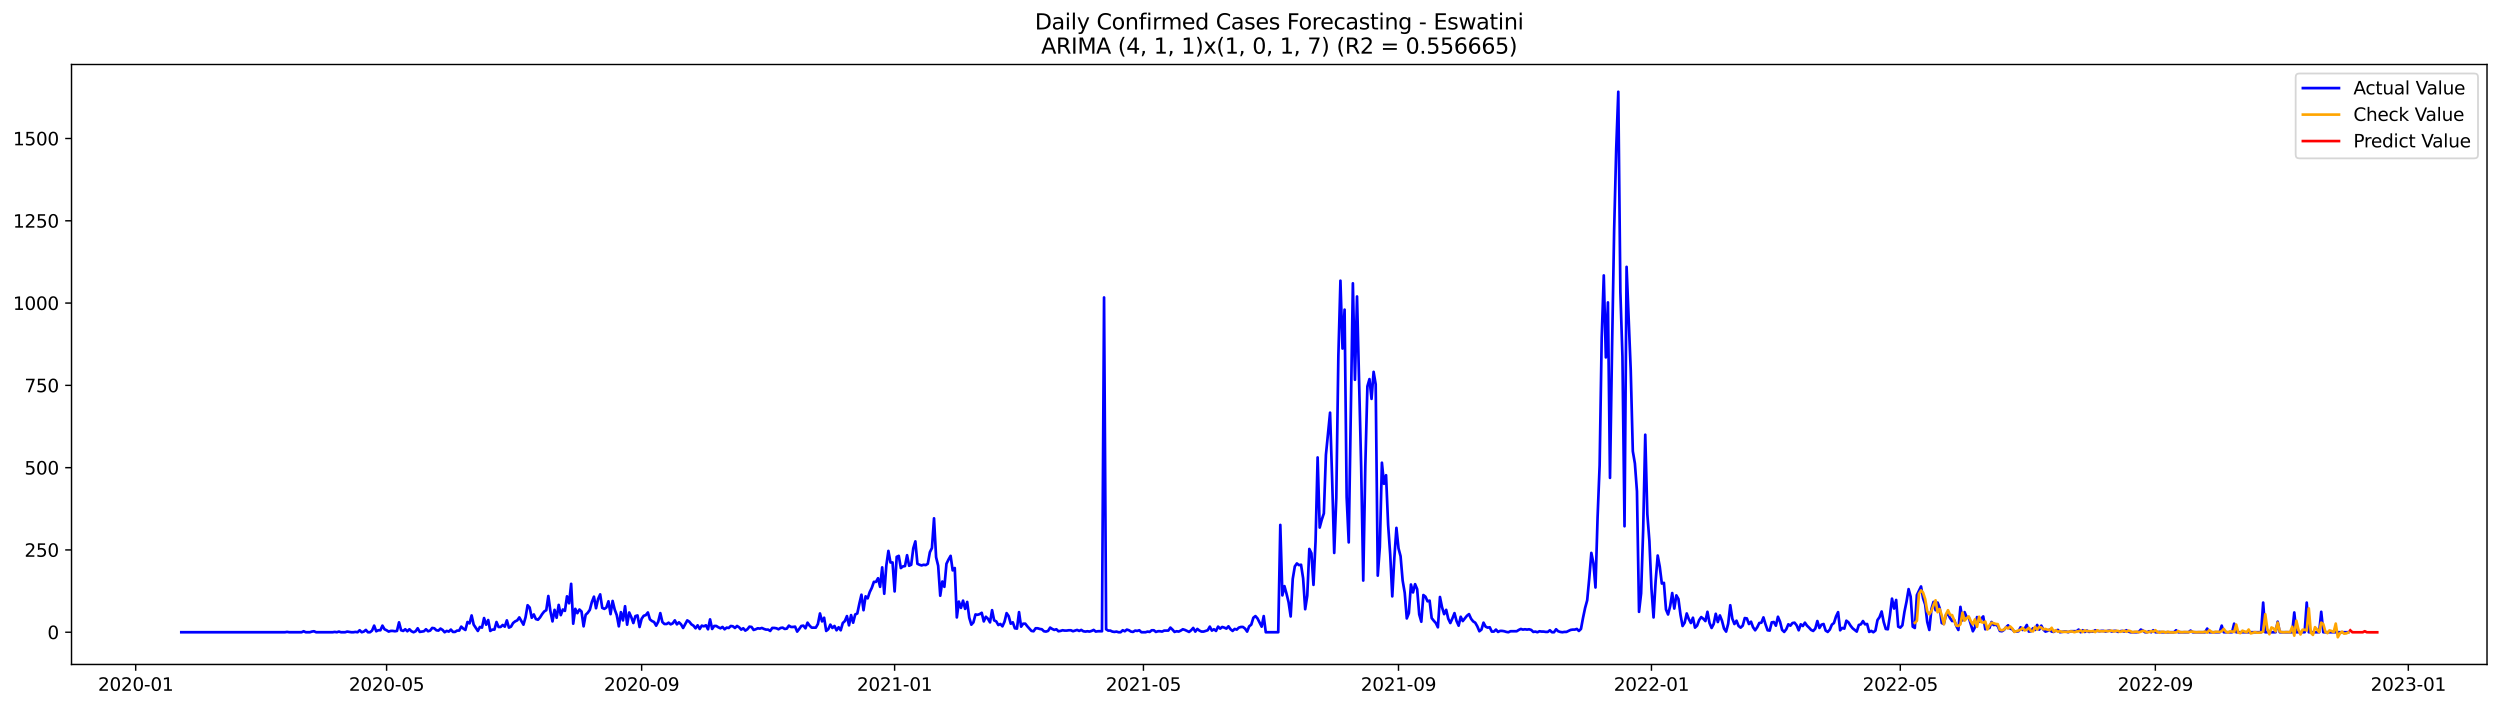 <?xml version="1.0" encoding="utf-8" standalone="no"?>
<!DOCTYPE svg PUBLIC "-//W3C//DTD SVG 1.1//EN"
  "http://www.w3.org/Graphics/SVG/1.1/DTD/svg11.dtd">
<svg xmlns:xlink="http://www.w3.org/1999/xlink" width="1386.05pt" height="392.274pt" viewBox="0 0 1386.05 392.274" xmlns="http://www.w3.org/2000/svg" version="1.1">
 <defs>
  <style type="text/css">*{stroke-linejoin: round; stroke-linecap: butt}</style>
 </defs>
 <g id="figure_1">
  <g id="patch_1">
   <path d="M 0 392.274 
L 1386.05 392.274 
L 1386.05 0 
L 0 0 
z
" style="fill: #ffffff"/>
  </g>
  <g id="axes_1">
   <g id="patch_2">
    <path d="M 39.65 368.396 
L 1378.85 368.396 
L 1378.85 35.755 
L 39.65 35.755 
z
" style="fill: #ffffff"/>
   </g>
   <g id="matplotlib.axis_1">
    <g id="xtick_1">
     <g id="line2d_1">
      <defs>
       <path id="mb86dee15f6" d="M 0 0 
L 0 3.5 
" style="stroke: #000000; stroke-width: 0.8"/>
      </defs>
      <g>
       <use xlink:href="#mb86dee15f6" x="75.231" y="368.396" style="stroke: #000000; stroke-width: 0.8"/>
      </g>
     </g>
     <g id="text_1">
      <!-- 2020-01 -->
      <g transform="translate(54.34 382.994)scale(0.1 -0.1)">
       <defs>
        <path id="DejaVuSans-32" d="M 1228 531 
L 3431 531 
L 3431 0 
L 469 0 
L 469 531 
Q 828 903 1448 1529 
Q 2069 2156 2228 2338 
Q 2531 2678 2651 2914 
Q 2772 3150 2772 3378 
Q 2772 3750 2511 3984 
Q 2250 4219 1831 4219 
Q 1534 4219 1204 4116 
Q 875 4013 500 3803 
L 500 4441 
Q 881 4594 1212 4672 
Q 1544 4750 1819 4750 
Q 2544 4750 2975 4387 
Q 3406 4025 3406 3419 
Q 3406 3131 3298 2873 
Q 3191 2616 2906 2266 
Q 2828 2175 2409 1742 
Q 1991 1309 1228 531 
z
" transform="scale(0.016)"/>
        <path id="DejaVuSans-30" d="M 2034 4250 
Q 1547 4250 1301 3770 
Q 1056 3291 1056 2328 
Q 1056 1369 1301 889 
Q 1547 409 2034 409 
Q 2525 409 2770 889 
Q 3016 1369 3016 2328 
Q 3016 3291 2770 3770 
Q 2525 4250 2034 4250 
z
M 2034 4750 
Q 2819 4750 3233 4129 
Q 3647 3509 3647 2328 
Q 3647 1150 3233 529 
Q 2819 -91 2034 -91 
Q 1250 -91 836 529 
Q 422 1150 422 2328 
Q 422 3509 836 4129 
Q 1250 4750 2034 4750 
z
" transform="scale(0.016)"/>
        <path id="DejaVuSans-2d" d="M 313 2009 
L 1997 2009 
L 1997 1497 
L 313 1497 
L 313 2009 
z
" transform="scale(0.016)"/>
        <path id="DejaVuSans-31" d="M 794 531 
L 1825 531 
L 1825 4091 
L 703 3866 
L 703 4441 
L 1819 4666 
L 2450 4666 
L 2450 531 
L 3481 531 
L 3481 0 
L 794 0 
L 794 531 
z
" transform="scale(0.016)"/>
       </defs>
       <use xlink:href="#DejaVuSans-32"/>
       <use xlink:href="#DejaVuSans-30" x="63.623"/>
       <use xlink:href="#DejaVuSans-32" x="127.246"/>
       <use xlink:href="#DejaVuSans-30" x="190.869"/>
       <use xlink:href="#DejaVuSans-2d" x="254.492"/>
       <use xlink:href="#DejaVuSans-30" x="290.576"/>
       <use xlink:href="#DejaVuSans-31" x="354.199"/>
      </g>
     </g>
    </g>
    <g id="xtick_2">
     <g id="line2d_2">
      <g>
       <use xlink:href="#mb86dee15f6" x="214.336" y="368.396" style="stroke: #000000; stroke-width: 0.8"/>
      </g>
     </g>
     <g id="text_2">
      <!-- 2020-05 -->
      <g transform="translate(193.444 382.994)scale(0.1 -0.1)">
       <defs>
        <path id="DejaVuSans-35" d="M 691 4666 
L 3169 4666 
L 3169 4134 
L 1269 4134 
L 1269 2991 
Q 1406 3038 1543 3061 
Q 1681 3084 1819 3084 
Q 2600 3084 3056 2656 
Q 3513 2228 3513 1497 
Q 3513 744 3044 326 
Q 2575 -91 1722 -91 
Q 1428 -91 1123 -41 
Q 819 9 494 109 
L 494 744 
Q 775 591 1075 516 
Q 1375 441 1709 441 
Q 2250 441 2565 725 
Q 2881 1009 2881 1497 
Q 2881 1984 2565 2268 
Q 2250 2553 1709 2553 
Q 1456 2553 1204 2497 
Q 953 2441 691 2322 
L 691 4666 
z
" transform="scale(0.016)"/>
       </defs>
       <use xlink:href="#DejaVuSans-32"/>
       <use xlink:href="#DejaVuSans-30" x="63.623"/>
       <use xlink:href="#DejaVuSans-32" x="127.246"/>
       <use xlink:href="#DejaVuSans-30" x="190.869"/>
       <use xlink:href="#DejaVuSans-2d" x="254.492"/>
       <use xlink:href="#DejaVuSans-30" x="290.576"/>
       <use xlink:href="#DejaVuSans-35" x="354.199"/>
      </g>
     </g>
    </g>
    <g id="xtick_3">
     <g id="line2d_3">
      <g>
       <use xlink:href="#mb86dee15f6" x="355.74" y="368.396" style="stroke: #000000; stroke-width: 0.8"/>
      </g>
     </g>
     <g id="text_3">
      <!-- 2020-09 -->
      <g transform="translate(334.848 382.994)scale(0.1 -0.1)">
       <defs>
        <path id="DejaVuSans-39" d="M 703 97 
L 703 672 
Q 941 559 1184 500 
Q 1428 441 1663 441 
Q 2288 441 2617 861 
Q 2947 1281 2994 2138 
Q 2813 1869 2534 1725 
Q 2256 1581 1919 1581 
Q 1219 1581 811 2004 
Q 403 2428 403 3163 
Q 403 3881 828 4315 
Q 1253 4750 1959 4750 
Q 2769 4750 3195 4129 
Q 3622 3509 3622 2328 
Q 3622 1225 3098 567 
Q 2575 -91 1691 -91 
Q 1453 -91 1209 -44 
Q 966 3 703 97 
z
M 1959 2075 
Q 2384 2075 2632 2365 
Q 2881 2656 2881 3163 
Q 2881 3666 2632 3958 
Q 2384 4250 1959 4250 
Q 1534 4250 1286 3958 
Q 1038 3666 1038 3163 
Q 1038 2656 1286 2365 
Q 1534 2075 1959 2075 
z
" transform="scale(0.016)"/>
       </defs>
       <use xlink:href="#DejaVuSans-32"/>
       <use xlink:href="#DejaVuSans-30" x="63.623"/>
       <use xlink:href="#DejaVuSans-32" x="127.246"/>
       <use xlink:href="#DejaVuSans-30" x="190.869"/>
       <use xlink:href="#DejaVuSans-2d" x="254.492"/>
       <use xlink:href="#DejaVuSans-30" x="290.576"/>
       <use xlink:href="#DejaVuSans-39" x="354.199"/>
      </g>
     </g>
    </g>
    <g id="xtick_4">
     <g id="line2d_4">
      <g>
       <use xlink:href="#mb86dee15f6" x="495.994" y="368.396" style="stroke: #000000; stroke-width: 0.8"/>
      </g>
     </g>
     <g id="text_4">
      <!-- 2021-01 -->
      <g transform="translate(475.103 382.994)scale(0.1 -0.1)">
       <use xlink:href="#DejaVuSans-32"/>
       <use xlink:href="#DejaVuSans-30" x="63.623"/>
       <use xlink:href="#DejaVuSans-32" x="127.246"/>
       <use xlink:href="#DejaVuSans-31" x="190.869"/>
       <use xlink:href="#DejaVuSans-2d" x="254.492"/>
       <use xlink:href="#DejaVuSans-30" x="290.576"/>
       <use xlink:href="#DejaVuSans-31" x="354.199"/>
      </g>
     </g>
    </g>
    <g id="xtick_5">
     <g id="line2d_5">
      <g>
       <use xlink:href="#mb86dee15f6" x="633.949" y="368.396" style="stroke: #000000; stroke-width: 0.8"/>
      </g>
     </g>
     <g id="text_5">
      <!-- 2021-05 -->
      <g transform="translate(613.058 382.994)scale(0.1 -0.1)">
       <use xlink:href="#DejaVuSans-32"/>
       <use xlink:href="#DejaVuSans-30" x="63.623"/>
       <use xlink:href="#DejaVuSans-32" x="127.246"/>
       <use xlink:href="#DejaVuSans-31" x="190.869"/>
       <use xlink:href="#DejaVuSans-2d" x="254.492"/>
       <use xlink:href="#DejaVuSans-30" x="290.576"/>
       <use xlink:href="#DejaVuSans-35" x="354.199"/>
      </g>
     </g>
    </g>
    <g id="xtick_6">
     <g id="line2d_6">
      <g>
       <use xlink:href="#mb86dee15f6" x="775.354" y="368.396" style="stroke: #000000; stroke-width: 0.8"/>
      </g>
     </g>
     <g id="text_6">
      <!-- 2021-09 -->
      <g transform="translate(754.462 382.994)scale(0.1 -0.1)">
       <use xlink:href="#DejaVuSans-32"/>
       <use xlink:href="#DejaVuSans-30" x="63.623"/>
       <use xlink:href="#DejaVuSans-32" x="127.246"/>
       <use xlink:href="#DejaVuSans-31" x="190.869"/>
       <use xlink:href="#DejaVuSans-2d" x="254.492"/>
       <use xlink:href="#DejaVuSans-30" x="290.576"/>
       <use xlink:href="#DejaVuSans-39" x="354.199"/>
      </g>
     </g>
    </g>
    <g id="xtick_7">
     <g id="line2d_7">
      <g>
       <use xlink:href="#mb86dee15f6" x="915.608" y="368.396" style="stroke: #000000; stroke-width: 0.8"/>
      </g>
     </g>
     <g id="text_7">
      <!-- 2022-01 -->
      <g transform="translate(894.717 382.994)scale(0.1 -0.1)">
       <use xlink:href="#DejaVuSans-32"/>
       <use xlink:href="#DejaVuSans-30" x="63.623"/>
       <use xlink:href="#DejaVuSans-32" x="127.246"/>
       <use xlink:href="#DejaVuSans-32" x="190.869"/>
       <use xlink:href="#DejaVuSans-2d" x="254.492"/>
       <use xlink:href="#DejaVuSans-30" x="290.576"/>
       <use xlink:href="#DejaVuSans-31" x="354.199"/>
      </g>
     </g>
    </g>
    <g id="xtick_8">
     <g id="line2d_8">
      <g>
       <use xlink:href="#mb86dee15f6" x="1053.563" y="368.396" style="stroke: #000000; stroke-width: 0.8"/>
      </g>
     </g>
     <g id="text_8">
      <!-- 2022-05 -->
      <g transform="translate(1032.672 382.994)scale(0.1 -0.1)">
       <use xlink:href="#DejaVuSans-32"/>
       <use xlink:href="#DejaVuSans-30" x="63.623"/>
       <use xlink:href="#DejaVuSans-32" x="127.246"/>
       <use xlink:href="#DejaVuSans-32" x="190.869"/>
       <use xlink:href="#DejaVuSans-2d" x="254.492"/>
       <use xlink:href="#DejaVuSans-30" x="290.576"/>
       <use xlink:href="#DejaVuSans-35" x="354.199"/>
      </g>
     </g>
    </g>
    <g id="xtick_9">
     <g id="line2d_9">
      <g>
       <use xlink:href="#mb86dee15f6" x="1194.967" y="368.396" style="stroke: #000000; stroke-width: 0.8"/>
      </g>
     </g>
     <g id="text_9">
      <!-- 2022-09 -->
      <g transform="translate(1174.076 382.994)scale(0.1 -0.1)">
       <use xlink:href="#DejaVuSans-32"/>
       <use xlink:href="#DejaVuSans-30" x="63.623"/>
       <use xlink:href="#DejaVuSans-32" x="127.246"/>
       <use xlink:href="#DejaVuSans-32" x="190.869"/>
       <use xlink:href="#DejaVuSans-2d" x="254.492"/>
       <use xlink:href="#DejaVuSans-30" x="290.576"/>
       <use xlink:href="#DejaVuSans-39" x="354.199"/>
      </g>
     </g>
    </g>
    <g id="xtick_10">
     <g id="line2d_10">
      <g>
       <use xlink:href="#mb86dee15f6" x="1335.222" y="368.396" style="stroke: #000000; stroke-width: 0.8"/>
      </g>
     </g>
     <g id="text_10">
      <!-- 2023-01 -->
      <g transform="translate(1314.33 382.994)scale(0.1 -0.1)">
       <defs>
        <path id="DejaVuSans-33" d="M 2597 2516 
Q 3050 2419 3304 2112 
Q 3559 1806 3559 1356 
Q 3559 666 3084 287 
Q 2609 -91 1734 -91 
Q 1441 -91 1130 -33 
Q 819 25 488 141 
L 488 750 
Q 750 597 1062 519 
Q 1375 441 1716 441 
Q 2309 441 2620 675 
Q 2931 909 2931 1356 
Q 2931 1769 2642 2001 
Q 2353 2234 1838 2234 
L 1294 2234 
L 1294 2753 
L 1863 2753 
Q 2328 2753 2575 2939 
Q 2822 3125 2822 3475 
Q 2822 3834 2567 4026 
Q 2313 4219 1838 4219 
Q 1578 4219 1281 4162 
Q 984 4106 628 3988 
L 628 4550 
Q 988 4650 1302 4700 
Q 1616 4750 1894 4750 
Q 2613 4750 3031 4423 
Q 3450 4097 3450 3541 
Q 3450 3153 3228 2886 
Q 3006 2619 2597 2516 
z
" transform="scale(0.016)"/>
       </defs>
       <use xlink:href="#DejaVuSans-32"/>
       <use xlink:href="#DejaVuSans-30" x="63.623"/>
       <use xlink:href="#DejaVuSans-32" x="127.246"/>
       <use xlink:href="#DejaVuSans-33" x="190.869"/>
       <use xlink:href="#DejaVuSans-2d" x="254.492"/>
       <use xlink:href="#DejaVuSans-30" x="290.576"/>
       <use xlink:href="#DejaVuSans-31" x="354.199"/>
      </g>
     </g>
    </g>
   </g>
   <g id="matplotlib.axis_2">
    <g id="ytick_1">
     <g id="line2d_11">
      <defs>
       <path id="mc2e8f96738" d="M 0 0 
L -3.5 0 
" style="stroke: #000000; stroke-width: 0.8"/>
      </defs>
      <g>
       <use xlink:href="#mc2e8f96738" x="39.65" y="350.524" style="stroke: #000000; stroke-width: 0.8"/>
      </g>
     </g>
     <g id="text_11">
      <!-- 0 -->
      <g transform="translate(26.288 354.324)scale(0.1 -0.1)">
       <use xlink:href="#DejaVuSans-30"/>
      </g>
     </g>
    </g>
    <g id="ytick_2">
     <g id="line2d_12">
      <g>
       <use xlink:href="#mc2e8f96738" x="39.65" y="304.902" style="stroke: #000000; stroke-width: 0.8"/>
      </g>
     </g>
     <g id="text_12">
      <!-- 250 -->
      <g transform="translate(13.562 308.701)scale(0.1 -0.1)">
       <use xlink:href="#DejaVuSans-32"/>
       <use xlink:href="#DejaVuSans-35" x="63.623"/>
       <use xlink:href="#DejaVuSans-30" x="127.246"/>
      </g>
     </g>
    </g>
    <g id="ytick_3">
     <g id="line2d_13">
      <g>
       <use xlink:href="#mc2e8f96738" x="39.65" y="259.279" style="stroke: #000000; stroke-width: 0.8"/>
      </g>
     </g>
     <g id="text_13">
      <!-- 500 -->
      <g transform="translate(13.562 263.079)scale(0.1 -0.1)">
       <use xlink:href="#DejaVuSans-35"/>
       <use xlink:href="#DejaVuSans-30" x="63.623"/>
       <use xlink:href="#DejaVuSans-30" x="127.246"/>
      </g>
     </g>
    </g>
    <g id="ytick_4">
     <g id="line2d_14">
      <g>
       <use xlink:href="#mc2e8f96738" x="39.65" y="213.657" style="stroke: #000000; stroke-width: 0.8"/>
      </g>
     </g>
     <g id="text_14">
      <!-- 750 -->
      <g transform="translate(13.562 217.456)scale(0.1 -0.1)">
       <defs>
        <path id="DejaVuSans-37" d="M 525 4666 
L 3525 4666 
L 3525 4397 
L 1831 0 
L 1172 0 
L 2766 4134 
L 525 4134 
L 525 4666 
z
" transform="scale(0.016)"/>
       </defs>
       <use xlink:href="#DejaVuSans-37"/>
       <use xlink:href="#DejaVuSans-35" x="63.623"/>
       <use xlink:href="#DejaVuSans-30" x="127.246"/>
      </g>
     </g>
    </g>
    <g id="ytick_5">
     <g id="line2d_15">
      <g>
       <use xlink:href="#mc2e8f96738" x="39.65" y="168.034" style="stroke: #000000; stroke-width: 0.8"/>
      </g>
     </g>
     <g id="text_15">
      <!-- 1000 -->
      <g transform="translate(7.2 171.833)scale(0.1 -0.1)">
       <use xlink:href="#DejaVuSans-31"/>
       <use xlink:href="#DejaVuSans-30" x="63.623"/>
       <use xlink:href="#DejaVuSans-30" x="127.246"/>
       <use xlink:href="#DejaVuSans-30" x="190.869"/>
      </g>
     </g>
    </g>
    <g id="ytick_6">
     <g id="line2d_16">
      <g>
       <use xlink:href="#mc2e8f96738" x="39.65" y="122.412" style="stroke: #000000; stroke-width: 0.8"/>
      </g>
     </g>
     <g id="text_16">
      <!-- 1250 -->
      <g transform="translate(7.2 126.211)scale(0.1 -0.1)">
       <use xlink:href="#DejaVuSans-31"/>
       <use xlink:href="#DejaVuSans-32" x="63.623"/>
       <use xlink:href="#DejaVuSans-35" x="127.246"/>
       <use xlink:href="#DejaVuSans-30" x="190.869"/>
      </g>
     </g>
    </g>
    <g id="ytick_7">
     <g id="line2d_17">
      <g>
       <use xlink:href="#mc2e8f96738" x="39.65" y="76.789" style="stroke: #000000; stroke-width: 0.8"/>
      </g>
     </g>
     <g id="text_17">
      <!-- 1500 -->
      <g transform="translate(7.2 80.588)scale(0.1 -0.1)">
       <use xlink:href="#DejaVuSans-31"/>
       <use xlink:href="#DejaVuSans-35" x="63.623"/>
       <use xlink:href="#DejaVuSans-30" x="127.246"/>
       <use xlink:href="#DejaVuSans-30" x="190.869"/>
      </g>
     </g>
    </g>
   </g>
   <g id="line2d_18">
    <path d="M 100.523 350.524 
L 158.004 350.524 
L 159.154 350.342 
L 160.303 350.524 
L 167.201 350.524 
L 168.351 349.977 
L 169.5 350.524 
L 171.8 350.524 
L 172.949 350.159 
L 174.099 349.977 
L 175.248 350.524 
L 184.445 350.524 
L 185.595 350.342 
L 186.745 350.524 
L 187.894 350.159 
L 189.044 350.524 
L 191.343 350.524 
L 192.493 350.159 
L 194.792 350.524 
L 195.942 350.524 
L 197.091 350.342 
L 198.241 350.524 
L 199.391 349.429 
L 200.54 350.524 
L 201.69 350.159 
L 202.839 349.247 
L 203.989 350.524 
L 205.139 350.524 
L 206.288 349.612 
L 207.438 346.875 
L 208.588 349.977 
L 209.737 349.429 
L 210.887 349.429 
L 212.037 346.875 
L 213.186 348.882 
L 214.336 349.429 
L 215.485 350.159 
L 216.635 349.794 
L 217.785 349.794 
L 218.934 349.977 
L 220.084 349.794 
L 221.234 345.05 
L 222.383 349.429 
L 223.533 349.794 
L 224.682 348.882 
L 225.832 349.977 
L 226.982 348.882 
L 228.131 349.977 
L 229.281 350.524 
L 230.431 349.977 
L 231.58 348.334 
L 232.73 350.342 
L 235.029 349.977 
L 236.179 348.882 
L 237.328 349.977 
L 238.478 349.612 
L 239.628 348.152 
L 240.777 348.334 
L 241.927 349.429 
L 243.076 349.612 
L 244.226 348.517 
L 245.376 349.247 
L 246.525 350.524 
L 247.675 349.794 
L 248.825 350.159 
L 249.974 349.064 
L 251.124 350.342 
L 252.273 350.342 
L 253.423 349.612 
L 254.573 349.612 
L 255.722 347.422 
L 256.872 348.517 
L 258.022 349.247 
L 259.171 344.867 
L 260.321 345.597 
L 261.47 341.217 
L 262.62 346.327 
L 264.919 349.794 
L 266.069 347.605 
L 267.219 347.97 
L 268.368 342.677 
L 269.518 346.327 
L 270.667 343.772 
L 271.817 349.794 
L 272.967 349.064 
L 274.116 349.064 
L 275.266 344.867 
L 276.416 347.605 
L 277.565 347.605 
L 278.715 346.51 
L 279.864 347.422 
L 281.014 343.955 
L 282.164 347.97 
L 283.313 347.422 
L 284.463 345.415 
L 285.613 344.502 
L 286.762 343.955 
L 287.912 342.312 
L 290.211 346.327 
L 291.361 342.312 
L 292.51 335.56 
L 293.66 336.838 
L 294.81 342.495 
L 295.959 340.67 
L 297.109 343.225 
L 298.258 343.59 
L 299.408 342.312 
L 300.558 340.487 
L 301.707 339.027 
L 302.857 338.298 
L 304.007 330.45 
L 305.156 338.845 
L 306.306 344.502 
L 307.456 338.115 
L 308.605 342.495 
L 309.755 335.378 
L 310.904 341.035 
L 312.054 337.933 
L 313.204 338.663 
L 314.353 330.633 
L 315.503 334.465 
L 316.653 323.698 
L 317.802 345.78 
L 318.952 337.568 
L 320.101 339.94 
L 321.251 337.933 
L 322.401 339.027 
L 323.55 347.24 
L 324.7 340.852 
L 325.85 339.757 
L 326.999 338.115 
L 328.149 333.735 
L 329.298 330.815 
L 330.448 337.203 
L 331.598 332.093 
L 332.747 329.538 
L 333.897 337.02 
L 335.047 337.568 
L 336.196 336.838 
L 337.346 333.37 
L 338.495 340.487 
L 339.645 333.188 
L 340.795 337.933 
L 341.944 341.035 
L 343.094 347.24 
L 344.244 339.392 
L 345.393 343.955 
L 346.543 336.108 
L 347.692 346.327 
L 348.842 339.575 
L 349.992 342.13 
L 351.141 345.415 
L 352.291 341.582 
L 353.441 341.217 
L 354.59 347.605 
L 355.74 343.042 
L 356.889 341.4 
L 358.039 341.035 
L 359.189 339.575 
L 360.338 343.407 
L 361.488 344.32 
L 362.638 344.867 
L 363.787 346.875 
L 364.937 344.685 
L 366.086 339.94 
L 367.236 344.867 
L 368.386 345.962 
L 369.535 345.962 
L 370.685 345.232 
L 371.835 346.145 
L 372.984 345.597 
L 374.134 343.955 
L 375.283 346.145 
L 376.433 345.05 
L 377.583 346.145 
L 378.732 348.152 
L 381.032 343.955 
L 382.181 344.685 
L 383.331 346.145 
L 384.48 346.875 
L 385.63 348.334 
L 386.78 346.692 
L 387.929 348.699 
L 389.079 346.875 
L 390.229 347.24 
L 391.378 346.692 
L 392.528 348.882 
L 393.678 343.407 
L 394.827 348.699 
L 395.977 347.057 
L 397.126 347.057 
L 398.276 347.787 
L 399.426 348.334 
L 400.575 347.605 
L 401.725 348.882 
L 402.875 347.97 
L 404.024 348.152 
L 405.174 347.057 
L 406.323 347.24 
L 407.473 348.152 
L 408.623 347.057 
L 409.772 347.787 
L 410.922 349.064 
L 412.072 348.334 
L 413.221 349.612 
L 414.371 348.882 
L 415.52 347.422 
L 416.67 347.605 
L 417.82 349.247 
L 418.969 348.882 
L 420.119 348.334 
L 421.269 348.517 
L 422.418 348.152 
L 423.568 348.699 
L 424.717 349.064 
L 425.867 349.064 
L 427.017 349.794 
L 428.166 348.152 
L 429.316 348.152 
L 430.466 348.334 
L 431.615 348.882 
L 432.765 348.152 
L 433.914 347.97 
L 435.064 348.699 
L 436.214 348.517 
L 437.363 346.875 
L 438.513 347.605 
L 439.663 347.605 
L 440.812 347.422 
L 441.962 350.159 
L 443.111 348.699 
L 444.261 347.057 
L 445.411 346.875 
L 446.56 348.334 
L 447.71 345.232 
L 448.86 346.875 
L 450.009 347.97 
L 452.308 347.97 
L 453.458 345.962 
L 454.608 340.122 
L 455.757 344.502 
L 456.907 342.495 
L 458.057 349.794 
L 459.206 348.882 
L 460.356 346.327 
L 461.505 348.152 
L 462.655 347.057 
L 463.805 349.429 
L 464.954 347.787 
L 466.104 349.429 
L 467.254 345.415 
L 468.403 344.32 
L 469.553 341.582 
L 470.702 346.692 
L 471.852 341.035 
L 473.002 345.232 
L 474.151 340.67 
L 475.301 340.122 
L 476.451 334.648 
L 477.6 329.72 
L 478.75 338.298 
L 479.899 330.633 
L 481.049 331.728 
L 482.199 328.261 
L 483.348 325.888 
L 484.498 322.603 
L 485.648 322.603 
L 486.797 320.596 
L 487.947 325.341 
L 489.097 314.574 
L 490.246 329.173 
L 491.396 313.479 
L 492.545 305.449 
L 493.695 311.836 
L 494.845 311.836 
L 495.994 327.896 
L 497.144 308.734 
L 498.294 308.187 
L 499.443 314.939 
L 500.593 314.026 
L 501.742 313.844 
L 502.892 307.822 
L 504.042 313.661 
L 505.191 313.114 
L 506.341 303.989 
L 507.491 300.157 
L 508.64 312.566 
L 509.79 313.114 
L 510.939 313.479 
L 512.089 313.114 
L 513.239 313.296 
L 514.388 312.566 
L 515.538 306.179 
L 516.688 303.807 
L 517.837 287.383 
L 518.987 308.917 
L 520.136 313.661 
L 521.286 330.268 
L 522.436 322.421 
L 523.585 325.341 
L 524.735 312.566 
L 525.885 310.194 
L 527.034 308.187 
L 528.184 316.216 
L 529.333 314.939 
L 530.483 342.312 
L 531.633 333.553 
L 532.782 337.02 
L 533.932 333.005 
L 535.082 337.568 
L 536.231 333.735 
L 537.381 342.495 
L 538.53 346.327 
L 539.68 345.05 
L 540.83 340.67 
L 541.979 340.852 
L 543.129 340.487 
L 544.279 339.757 
L 545.428 344.502 
L 546.578 341.947 
L 547.727 343.042 
L 548.877 345.05 
L 550.027 338.298 
L 551.176 343.955 
L 552.326 344.502 
L 553.476 346.51 
L 554.625 345.962 
L 555.775 347.24 
L 556.924 344.685 
L 558.074 339.94 
L 559.224 341.582 
L 560.373 345.78 
L 561.523 345.05 
L 562.673 348.334 
L 563.822 348.517 
L 564.972 339.392 
L 566.121 347.422 
L 567.271 345.78 
L 568.421 345.78 
L 569.57 347.24 
L 571.87 349.794 
L 573.019 349.977 
L 574.169 348.334 
L 575.319 348.334 
L 576.468 348.699 
L 577.618 348.882 
L 578.767 349.977 
L 579.917 350.159 
L 581.067 349.794 
L 582.216 347.97 
L 583.366 348.699 
L 584.516 349.247 
L 585.665 348.882 
L 586.815 349.977 
L 587.964 349.794 
L 589.114 349.429 
L 590.264 349.612 
L 591.413 349.612 
L 592.563 349.429 
L 593.713 349.429 
L 594.862 349.977 
L 597.161 349.247 
L 598.311 349.794 
L 599.461 349.247 
L 600.61 349.977 
L 601.76 350.159 
L 602.91 349.977 
L 604.059 350.159 
L 605.209 349.794 
L 606.358 349.247 
L 607.508 350.159 
L 608.658 349.977 
L 610.957 349.977 
L 612.107 164.932 
L 613.256 348.882 
L 614.406 349.612 
L 615.555 349.612 
L 616.705 350.159 
L 617.855 350.342 
L 619.004 350.159 
L 620.154 350.524 
L 621.304 350.524 
L 622.453 349.429 
L 623.603 349.977 
L 624.752 349.064 
L 625.902 349.429 
L 627.052 350.159 
L 628.201 350.342 
L 629.351 349.612 
L 630.501 349.794 
L 631.65 349.429 
L 632.8 350.524 
L 635.099 350.524 
L 636.249 350.159 
L 637.398 350.342 
L 638.548 349.429 
L 639.698 349.429 
L 640.847 350.342 
L 641.997 349.977 
L 643.146 349.977 
L 644.296 350.159 
L 645.446 349.612 
L 647.745 349.612 
L 648.895 347.97 
L 650.044 349.064 
L 651.194 350.342 
L 652.343 349.977 
L 653.493 350.159 
L 654.643 349.612 
L 655.792 348.882 
L 656.942 349.247 
L 659.241 350.342 
L 660.391 349.429 
L 661.54 348.152 
L 662.69 350.159 
L 663.84 348.699 
L 664.989 349.612 
L 666.139 350.159 
L 667.289 350.159 
L 669.588 349.429 
L 670.738 347.422 
L 671.887 349.612 
L 673.037 348.882 
L 674.186 349.794 
L 675.336 347.422 
L 676.486 348.517 
L 677.635 347.605 
L 678.785 347.97 
L 679.935 348.517 
L 681.084 347.24 
L 682.234 348.882 
L 683.383 349.794 
L 684.533 348.699 
L 685.683 349.064 
L 686.832 347.97 
L 687.982 347.605 
L 689.132 347.605 
L 690.281 348.517 
L 691.431 350.159 
L 692.58 347.24 
L 693.73 346.327 
L 694.88 342.495 
L 696.029 341.582 
L 697.179 342.86 
L 699.478 347.422 
L 700.628 341.582 
L 701.777 350.524 
L 708.675 350.524 
L 709.825 291.033 
L 710.974 330.085 
L 712.124 324.976 
L 713.274 329.173 
L 714.423 333.918 
L 715.573 341.765 
L 716.723 320.961 
L 717.872 314.026 
L 719.022 312.384 
L 720.171 313.296 
L 721.321 313.114 
L 722.471 320.596 
L 723.62 337.75 
L 724.77 330.268 
L 725.92 304.354 
L 727.069 306.727 
L 728.219 324.246 
L 729.368 300.157 
L 730.518 253.622 
L 731.668 292.492 
L 732.817 288.113 
L 733.967 284.645 
L 735.117 252.162 
L 737.416 228.803 
L 738.565 265.849 
L 739.715 306.544 
L 740.865 276.068 
L 742.014 197.415 
L 743.164 155.625 
L 744.314 193.218 
L 745.463 171.684 
L 746.613 275.703 
L 747.762 300.705 
L 750.062 157.085 
L 751.211 210.554 
L 752.361 164.384 
L 754.66 259.097 
L 755.81 321.873 
L 756.96 258.184 
L 758.109 214.204 
L 759.259 210.189 
L 760.408 221.139 
L 761.558 206.175 
L 762.708 213.109 
L 763.857 319.136 
L 765.007 303.259 
L 766.157 256.542 
L 767.306 268.221 
L 768.456 263.477 
L 769.605 291.033 
L 770.755 307.457 
L 771.905 330.633 
L 773.054 309.282 
L 774.204 292.675 
L 775.354 303.989 
L 776.503 308.369 
L 777.653 321.873 
L 778.802 328.626 
L 779.952 342.86 
L 781.102 339.94 
L 782.251 324.063 
L 783.401 328.443 
L 784.551 323.881 
L 785.7 326.618 
L 786.85 340.67 
L 787.999 344.685 
L 789.149 329.903 
L 790.299 330.815 
L 791.448 333.37 
L 792.598 333.005 
L 793.748 342.677 
L 794.897 344.137 
L 796.047 345.415 
L 797.196 347.787 
L 798.346 330.998 
L 799.496 336.655 
L 800.645 340.487 
L 801.795 338.115 
L 802.945 343.042 
L 804.094 345.415 
L 805.244 342.86 
L 806.393 339.94 
L 807.543 344.32 
L 808.693 346.875 
L 809.842 341.947 
L 810.992 344.32 
L 813.291 341.4 
L 814.441 340.487 
L 815.59 343.042 
L 816.74 344.502 
L 817.89 345.232 
L 819.039 347.24 
L 820.189 349.977 
L 821.339 349.064 
L 822.488 345.232 
L 823.638 347.422 
L 824.787 347.97 
L 825.937 347.787 
L 827.087 350.159 
L 828.236 350.159 
L 829.386 349.064 
L 830.536 350.342 
L 831.685 349.794 
L 832.835 349.794 
L 833.984 349.977 
L 835.134 350.342 
L 836.284 350.524 
L 837.433 349.977 
L 840.882 349.977 
L 842.032 349.247 
L 843.181 348.699 
L 844.331 349.064 
L 845.481 348.882 
L 846.63 349.064 
L 847.78 348.882 
L 848.93 349.247 
L 850.079 350.342 
L 851.229 350.159 
L 852.379 350.524 
L 853.528 349.977 
L 854.678 350.159 
L 855.827 350.159 
L 856.977 350.342 
L 858.127 350.342 
L 859.276 349.429 
L 860.426 350.524 
L 861.576 350.524 
L 862.725 348.882 
L 863.875 349.977 
L 865.024 350.342 
L 866.174 350.524 
L 867.324 350.342 
L 868.473 350.342 
L 870.773 349.247 
L 871.922 349.064 
L 873.072 349.064 
L 874.221 348.699 
L 875.371 349.794 
L 876.521 348.699 
L 877.67 342.495 
L 878.82 337.02 
L 879.97 332.823 
L 881.119 320.596 
L 882.269 306.544 
L 883.418 312.201 
L 884.568 325.706 
L 885.718 287.2 
L 886.867 258.002 
L 888.017 187.196 
L 889.167 152.705 
L 890.316 198.145 
L 891.466 167.669 
L 892.615 264.936 
L 893.765 192.488 
L 894.915 127.521 
L 896.064 82.446 
L 897.214 50.876 
L 898.364 161.83 
L 899.513 197.598 
L 900.663 291.763 
L 901.812 147.96 
L 904.112 205.262 
L 905.261 250.155 
L 906.411 256.907 
L 907.561 272.419 
L 908.71 339.21 
L 909.86 328.991 
L 911.009 293.587 
L 912.159 241.03 
L 913.309 285.01 
L 914.458 299.975 
L 915.608 326.436 
L 916.758 342.312 
L 917.907 322.238 
L 919.057 308.004 
L 920.206 314.209 
L 921.356 323.516 
L 922.506 323.151 
L 923.655 337.933 
L 924.805 340.67 
L 925.955 336.108 
L 927.104 328.808 
L 928.254 337.385 
L 929.403 330.085 
L 930.553 332.093 
L 931.703 340.852 
L 932.852 347.057 
L 934.002 345.232 
L 935.152 340.122 
L 936.301 343.225 
L 937.451 345.415 
L 938.601 342.495 
L 939.75 347.97 
L 940.9 346.875 
L 942.049 343.772 
L 943.199 342.13 
L 944.349 343.042 
L 945.498 344.32 
L 946.648 339.21 
L 947.798 345.415 
L 948.947 348.152 
L 950.097 345.962 
L 951.246 340.305 
L 952.396 344.867 
L 953.546 341.217 
L 954.695 344.137 
L 955.845 348.517 
L 956.995 350.159 
L 958.144 345.78 
L 959.294 335.56 
L 960.443 343.042 
L 961.593 345.962 
L 962.743 344.137 
L 963.892 347.057 
L 965.042 347.97 
L 966.192 346.875 
L 967.341 342.677 
L 968.491 342.86 
L 969.64 345.962 
L 970.79 344.685 
L 971.94 347.787 
L 973.089 349.429 
L 974.239 347.787 
L 975.389 345.415 
L 976.538 345.232 
L 977.688 342.312 
L 978.837 346.145 
L 979.987 349.429 
L 981.137 349.612 
L 982.286 345.05 
L 983.436 344.867 
L 984.586 346.875 
L 985.735 341.947 
L 986.885 344.685 
L 988.034 349.247 
L 989.184 350.342 
L 990.334 348.882 
L 991.483 346.145 
L 992.633 346.875 
L 993.783 345.415 
L 994.932 345.232 
L 996.082 346.692 
L 997.231 349.429 
L 998.381 346.145 
L 999.531 347.057 
L 1000.68 345.232 
L 1001.83 346.875 
L 1002.98 347.97 
L 1004.129 349.247 
L 1005.279 349.794 
L 1006.428 348.517 
L 1007.578 344.32 
L 1008.728 348.152 
L 1009.877 346.327 
L 1011.027 345.962 
L 1012.177 349.612 
L 1013.326 350.342 
L 1014.476 349.064 
L 1015.625 346.327 
L 1016.775 345.415 
L 1017.925 341.765 
L 1019.074 339.392 
L 1020.224 349.429 
L 1021.374 348.152 
L 1022.523 348.517 
L 1023.673 344.137 
L 1024.822 345.05 
L 1025.972 346.875 
L 1027.122 348.334 
L 1029.421 350.159 
L 1030.571 346.51 
L 1031.72 346.145 
L 1032.87 344.32 
L 1034.02 346.145 
L 1035.169 345.962 
L 1036.319 350.342 
L 1037.468 349.794 
L 1038.618 350.524 
L 1039.768 349.612 
L 1040.917 343.772 
L 1042.067 342.13 
L 1043.217 339.027 
L 1044.366 344.867 
L 1045.516 348.699 
L 1046.665 348.882 
L 1047.815 341.217 
L 1048.965 331.91 
L 1050.114 337.385 
L 1051.264 332.64 
L 1052.414 347.422 
L 1053.563 347.97 
L 1054.713 346.692 
L 1055.862 339.21 
L 1057.012 333.553 
L 1058.162 326.618 
L 1059.311 330.815 
L 1060.461 347.422 
L 1061.611 348.152 
L 1062.76 329.903 
L 1065.059 325.158 
L 1066.209 331.728 
L 1067.359 335.195 
L 1068.508 344.867 
L 1069.658 349.247 
L 1070.808 337.75 
L 1071.957 333.735 
L 1073.107 338.298 
L 1074.256 334.1 
L 1075.406 337.203 
L 1076.556 345.415 
L 1077.705 345.962 
L 1078.855 341.035 
L 1080.005 340.487 
L 1081.154 342.677 
L 1082.304 344.32 
L 1083.453 343.772 
L 1084.603 347.057 
L 1085.753 349.247 
L 1086.902 336.473 
L 1088.052 343.955 
L 1089.202 339.392 
L 1090.351 342.13 
L 1091.501 342.312 
L 1093.8 349.977 
L 1094.95 347.787 
L 1096.099 342.13 
L 1097.249 344.685 
L 1098.399 343.042 
L 1099.548 341.765 
L 1100.698 348.882 
L 1101.847 348.334 
L 1102.997 348.152 
L 1104.147 344.867 
L 1105.296 346.51 
L 1106.446 346.327 
L 1107.596 347.057 
L 1108.745 349.794 
L 1109.895 349.977 
L 1111.044 349.247 
L 1112.194 347.787 
L 1113.344 346.692 
L 1114.493 348.517 
L 1115.643 348.882 
L 1116.793 350.159 
L 1117.942 350.159 
L 1119.092 349.977 
L 1120.242 347.787 
L 1121.391 349.247 
L 1122.541 348.517 
L 1123.69 346.51 
L 1124.84 350.159 
L 1125.99 349.977 
L 1127.139 348.334 
L 1128.289 349.247 
L 1129.439 346.51 
L 1130.588 349.064 
L 1131.738 346.875 
L 1132.887 349.064 
L 1134.037 350.159 
L 1135.187 349.794 
L 1136.336 349.064 
L 1137.486 350.159 
L 1138.636 350.342 
L 1139.785 349.612 
L 1140.935 349.247 
L 1142.084 350.524 
L 1144.384 350.159 
L 1145.533 350.159 
L 1146.683 350.524 
L 1147.833 349.977 
L 1151.281 349.977 
L 1152.431 349.064 
L 1153.581 350.524 
L 1154.73 349.429 
L 1155.88 350.342 
L 1157.03 349.612 
L 1158.179 350.342 
L 1159.329 350.159 
L 1160.478 350.159 
L 1161.628 349.429 
L 1162.778 349.794 
L 1163.927 349.977 
L 1165.077 349.794 
L 1166.227 349.794 
L 1167.376 350.159 
L 1168.526 349.794 
L 1169.675 349.612 
L 1170.825 350.159 
L 1171.975 349.794 
L 1173.124 349.794 
L 1174.274 350.342 
L 1175.424 349.977 
L 1176.573 349.794 
L 1177.723 350.159 
L 1178.872 349.429 
L 1180.022 350.159 
L 1181.172 350.524 
L 1184.621 350.524 
L 1185.77 350.342 
L 1186.92 349.064 
L 1188.069 349.612 
L 1189.219 350.524 
L 1190.369 350.524 
L 1191.518 349.977 
L 1192.668 350.524 
L 1193.818 349.429 
L 1194.967 350.524 
L 1196.117 350.524 
L 1197.266 350.342 
L 1198.416 350.524 
L 1205.314 350.524 
L 1206.463 349.429 
L 1207.613 350.524 
L 1213.361 350.524 
L 1214.511 349.612 
L 1215.661 350.524 
L 1222.558 350.524 
L 1223.708 348.517 
L 1224.858 350.524 
L 1230.606 350.524 
L 1231.755 346.875 
L 1232.905 350.524 
L 1237.503 350.524 
L 1238.653 345.78 
L 1239.803 350.524 
L 1253.598 350.524 
L 1254.748 334.1 
L 1255.897 350.524 
L 1261.646 350.524 
L 1262.795 344.685 
L 1263.945 350.524 
L 1270.843 350.524 
L 1271.992 339.575 
L 1273.142 350.524 
L 1277.74 350.524 
L 1278.89 334.1 
L 1280.04 350.524 
L 1285.788 350.524 
L 1286.937 339.21 
L 1288.087 350.524 
L 1301.883 350.524 
L 1301.883 350.524 
" clip-path="url(#p5078610844)" style="fill: none; stroke: #0000ff; stroke-width: 1.5; stroke-linecap: square"/>
   </g>
   <g id="line2d_19">
    <path d="M 1061.611 345.349 
L 1062.76 344.208 
L 1063.91 329.262 
L 1065.059 327.345 
L 1066.209 328.607 
L 1067.359 332.168 
L 1068.508 338.875 
L 1069.658 340.546 
L 1070.808 338.73 
L 1071.957 335.576 
L 1073.107 332.837 
L 1074.256 339.429 
L 1075.406 337.723 
L 1076.556 341.217 
L 1077.705 346.041 
L 1078.855 340.583 
L 1080.005 338.317 
L 1081.154 340.851 
L 1082.304 341.056 
L 1084.603 346.844 
L 1085.753 347.078 
L 1086.902 346.128 
L 1088.052 339.671 
L 1089.202 344.064 
L 1090.351 342.78 
L 1091.501 341.778 
L 1092.65 344.333 
L 1093.8 346.186 
L 1094.95 343.411 
L 1096.099 347.524 
L 1097.249 341.946 
L 1098.399 344.885 
L 1099.548 345.198 
L 1100.698 344.625 
L 1101.847 348.98 
L 1102.997 346.673 
L 1104.147 345.282 
L 1105.296 345.513 
L 1106.446 345.923 
L 1107.596 346.037 
L 1108.745 349.132 
L 1109.895 349.415 
L 1111.044 349.048 
L 1112.194 347.777 
L 1113.344 348.466 
L 1114.493 347.335 
L 1115.643 348.463 
L 1116.793 350.343 
L 1120.242 349.145 
L 1121.391 348.135 
L 1122.541 349.504 
L 1123.69 349.166 
L 1124.84 348.095 
L 1125.99 349.833 
L 1127.139 350.03 
L 1128.289 347.538 
L 1129.439 349.042 
L 1130.588 347.587 
L 1131.738 347.944 
L 1132.887 348.893 
L 1134.037 348.695 
L 1135.187 349.125 
L 1136.336 349.409 
L 1137.486 348.075 
L 1138.636 350.161 
L 1139.785 349.443 
L 1140.935 350.221 
L 1142.084 349.979 
L 1143.234 350.29 
L 1146.683 350.322 
L 1147.833 350.059 
L 1148.982 350.147 
L 1150.132 350.513 
L 1151.281 350.105 
L 1152.431 350.013 
L 1153.581 349.566 
L 1154.73 350.413 
L 1155.88 349.538 
L 1157.03 349.915 
L 1158.179 349.905 
L 1159.329 350.054 
L 1160.478 349.832 
L 1161.628 350.434 
L 1162.778 349.467 
L 1163.927 349.987 
L 1165.077 349.94 
L 1166.227 350.014 
L 1167.376 349.761 
L 1168.526 349.97 
L 1169.675 349.746 
L 1170.825 349.657 
L 1171.975 350.126 
L 1173.124 349.79 
L 1174.274 349.788 
L 1175.424 350.302 
L 1176.573 349.92 
L 1177.723 349.685 
L 1178.872 350.253 
L 1180.022 349.647 
L 1181.172 349.936 
L 1182.321 350.574 
L 1183.471 350.265 
L 1184.621 350.212 
L 1185.77 350.532 
L 1186.92 350.218 
L 1188.069 349.723 
L 1189.219 349.958 
L 1190.369 350.577 
L 1191.518 350.388 
L 1192.668 349.887 
L 1193.818 350.285 
L 1194.967 349.393 
L 1196.117 350.332 
L 1197.266 350.784 
L 1198.416 350.248 
L 1199.566 350.26 
L 1200.715 350.729 
L 1201.865 350.214 
L 1203.015 350.606 
L 1206.463 350.628 
L 1207.613 349.882 
L 1208.763 350.456 
L 1209.912 350.548 
L 1211.062 350.378 
L 1213.361 350.492 
L 1214.511 350.197 
L 1215.661 350.179 
L 1216.81 350.471 
L 1217.96 350.551 
L 1219.109 350.439 
L 1221.409 350.508 
L 1222.558 350.161 
L 1223.708 350.75 
L 1224.858 349.332 
L 1226.007 350.264 
L 1227.157 350.721 
L 1228.306 350.246 
L 1230.606 350.385 
L 1231.755 349.933 
L 1232.905 348.67 
L 1234.055 350.168 
L 1235.204 350.742 
L 1236.354 350.042 
L 1237.503 350.124 
L 1238.653 350.415 
L 1239.803 346.303 
L 1240.952 350.766 
L 1242.102 350.992 
L 1243.252 349.665 
L 1245.551 350.554 
L 1246.7 349.039 
L 1247.85 351.152 
L 1249 350.879 
L 1250.149 350.458 
L 1251.299 350.748 
L 1252.449 350.771 
L 1253.598 350.608 
L 1254.748 350.203 
L 1255.897 340.548 
L 1257.047 348.703 
L 1258.197 351.619 
L 1259.346 347.893 
L 1260.496 348.392 
L 1261.646 350.05 
L 1262.795 345.189 
L 1263.945 350.108 
L 1265.094 350.458 
L 1266.244 350.566 
L 1267.394 350.423 
L 1269.693 350.508 
L 1270.843 347.496 
L 1271.992 352.385 
L 1273.142 344.128 
L 1274.291 349.052 
L 1275.441 351.758 
L 1276.591 349.14 
L 1277.74 349.157 
L 1278.89 349.525 
L 1280.04 337.323 
L 1281.189 350.803 
L 1282.339 351.982 
L 1283.488 347.722 
L 1284.638 348.989 
L 1285.788 350.509 
L 1286.937 345.212 
L 1288.087 346.038 
L 1289.237 350.312 
L 1290.386 351.021 
L 1291.536 349.491 
L 1292.685 349.852 
L 1293.835 350.448 
L 1294.985 345.747 
L 1296.134 353.276 
L 1297.284 351.185 
L 1298.434 350.223 
L 1299.583 351.29 
L 1300.733 351.188 
L 1301.883 350.691 
L 1301.883 350.691 
" clip-path="url(#p5078610844)" style="fill: none; stroke: #ffa500; stroke-width: 1.5; stroke-linecap: square"/>
   </g>
   <g id="line2d_20">
    <path d="M 1303.032 349.475 
L 1304.182 350.515 
L 1305.331 350.55 
L 1306.481 350.542 
L 1307.631 350.542 
L 1308.78 350.546 
L 1309.93 350.548 
L 1311.08 349.971 
L 1312.229 350.534 
L 1313.379 350.554 
L 1314.528 350.551 
L 1315.678 350.552 
L 1316.828 350.553 
L 1317.977 350.554 
" clip-path="url(#p5078610844)" style="fill: none; stroke: #ff0000; stroke-width: 1.5; stroke-linecap: square"/>
   </g>
   <g id="patch_3">
    <path d="M 39.65 368.396 
L 39.65 35.755 
" style="fill: none; stroke: #000000; stroke-width: 0.8; stroke-linejoin: miter; stroke-linecap: square"/>
   </g>
   <g id="patch_4">
    <path d="M 1378.85 368.396 
L 1378.85 35.755 
" style="fill: none; stroke: #000000; stroke-width: 0.8; stroke-linejoin: miter; stroke-linecap: square"/>
   </g>
   <g id="patch_5">
    <path d="M 39.65 368.396 
L 1378.85 368.396 
" style="fill: none; stroke: #000000; stroke-width: 0.8; stroke-linejoin: miter; stroke-linecap: square"/>
   </g>
   <g id="patch_6">
    <path d="M 39.65 35.755 
L 1378.85 35.755 
" style="fill: none; stroke: #000000; stroke-width: 0.8; stroke-linejoin: miter; stroke-linecap: square"/>
   </g>
   <g id="text_18">
    <!-- Daily Confirmed Cases Forecasting - Eswatini -->
    <g transform="translate(573.761 16.318)scale(0.12 -0.12)">
     <defs>
      <path id="DejaVuSans-44" d="M 1259 4147 
L 1259 519 
L 2022 519 
Q 2988 519 3436 956 
Q 3884 1394 3884 2338 
Q 3884 3275 3436 3711 
Q 2988 4147 2022 4147 
L 1259 4147 
z
M 628 4666 
L 1925 4666 
Q 3281 4666 3915 4102 
Q 4550 3538 4550 2338 
Q 4550 1131 3912 565 
Q 3275 0 1925 0 
L 628 0 
L 628 4666 
z
" transform="scale(0.016)"/>
      <path id="DejaVuSans-61" d="M 2194 1759 
Q 1497 1759 1228 1600 
Q 959 1441 959 1056 
Q 959 750 1161 570 
Q 1363 391 1709 391 
Q 2188 391 2477 730 
Q 2766 1069 2766 1631 
L 2766 1759 
L 2194 1759 
z
M 3341 1997 
L 3341 0 
L 2766 0 
L 2766 531 
Q 2569 213 2275 61 
Q 1981 -91 1556 -91 
Q 1019 -91 701 211 
Q 384 513 384 1019 
Q 384 1609 779 1909 
Q 1175 2209 1959 2209 
L 2766 2209 
L 2766 2266 
Q 2766 2663 2505 2880 
Q 2244 3097 1772 3097 
Q 1472 3097 1187 3025 
Q 903 2953 641 2809 
L 641 3341 
Q 956 3463 1253 3523 
Q 1550 3584 1831 3584 
Q 2591 3584 2966 3190 
Q 3341 2797 3341 1997 
z
" transform="scale(0.016)"/>
      <path id="DejaVuSans-69" d="M 603 3500 
L 1178 3500 
L 1178 0 
L 603 0 
L 603 3500 
z
M 603 4863 
L 1178 4863 
L 1178 4134 
L 603 4134 
L 603 4863 
z
" transform="scale(0.016)"/>
      <path id="DejaVuSans-6c" d="M 603 4863 
L 1178 4863 
L 1178 0 
L 603 0 
L 603 4863 
z
" transform="scale(0.016)"/>
      <path id="DejaVuSans-79" d="M 2059 -325 
Q 1816 -950 1584 -1140 
Q 1353 -1331 966 -1331 
L 506 -1331 
L 506 -850 
L 844 -850 
Q 1081 -850 1212 -737 
Q 1344 -625 1503 -206 
L 1606 56 
L 191 3500 
L 800 3500 
L 1894 763 
L 2988 3500 
L 3597 3500 
L 2059 -325 
z
" transform="scale(0.016)"/>
      <path id="DejaVuSans-20" transform="scale(0.016)"/>
      <path id="DejaVuSans-43" d="M 4122 4306 
L 4122 3641 
Q 3803 3938 3442 4084 
Q 3081 4231 2675 4231 
Q 1875 4231 1450 3742 
Q 1025 3253 1025 2328 
Q 1025 1406 1450 917 
Q 1875 428 2675 428 
Q 3081 428 3442 575 
Q 3803 722 4122 1019 
L 4122 359 
Q 3791 134 3420 21 
Q 3050 -91 2638 -91 
Q 1578 -91 968 557 
Q 359 1206 359 2328 
Q 359 3453 968 4101 
Q 1578 4750 2638 4750 
Q 3056 4750 3426 4639 
Q 3797 4528 4122 4306 
z
" transform="scale(0.016)"/>
      <path id="DejaVuSans-6f" d="M 1959 3097 
Q 1497 3097 1228 2736 
Q 959 2375 959 1747 
Q 959 1119 1226 758 
Q 1494 397 1959 397 
Q 2419 397 2687 759 
Q 2956 1122 2956 1747 
Q 2956 2369 2687 2733 
Q 2419 3097 1959 3097 
z
M 1959 3584 
Q 2709 3584 3137 3096 
Q 3566 2609 3566 1747 
Q 3566 888 3137 398 
Q 2709 -91 1959 -91 
Q 1206 -91 779 398 
Q 353 888 353 1747 
Q 353 2609 779 3096 
Q 1206 3584 1959 3584 
z
" transform="scale(0.016)"/>
      <path id="DejaVuSans-6e" d="M 3513 2113 
L 3513 0 
L 2938 0 
L 2938 2094 
Q 2938 2591 2744 2837 
Q 2550 3084 2163 3084 
Q 1697 3084 1428 2787 
Q 1159 2491 1159 1978 
L 1159 0 
L 581 0 
L 581 3500 
L 1159 3500 
L 1159 2956 
Q 1366 3272 1645 3428 
Q 1925 3584 2291 3584 
Q 2894 3584 3203 3211 
Q 3513 2838 3513 2113 
z
" transform="scale(0.016)"/>
      <path id="DejaVuSans-66" d="M 2375 4863 
L 2375 4384 
L 1825 4384 
Q 1516 4384 1395 4259 
Q 1275 4134 1275 3809 
L 1275 3500 
L 2222 3500 
L 2222 3053 
L 1275 3053 
L 1275 0 
L 697 0 
L 697 3053 
L 147 3053 
L 147 3500 
L 697 3500 
L 697 3744 
Q 697 4328 969 4595 
Q 1241 4863 1831 4863 
L 2375 4863 
z
" transform="scale(0.016)"/>
      <path id="DejaVuSans-72" d="M 2631 2963 
Q 2534 3019 2420 3045 
Q 2306 3072 2169 3072 
Q 1681 3072 1420 2755 
Q 1159 2438 1159 1844 
L 1159 0 
L 581 0 
L 581 3500 
L 1159 3500 
L 1159 2956 
Q 1341 3275 1631 3429 
Q 1922 3584 2338 3584 
Q 2397 3584 2469 3576 
Q 2541 3569 2628 3553 
L 2631 2963 
z
" transform="scale(0.016)"/>
      <path id="DejaVuSans-6d" d="M 3328 2828 
Q 3544 3216 3844 3400 
Q 4144 3584 4550 3584 
Q 5097 3584 5394 3201 
Q 5691 2819 5691 2113 
L 5691 0 
L 5113 0 
L 5113 2094 
Q 5113 2597 4934 2840 
Q 4756 3084 4391 3084 
Q 3944 3084 3684 2787 
Q 3425 2491 3425 1978 
L 3425 0 
L 2847 0 
L 2847 2094 
Q 2847 2600 2669 2842 
Q 2491 3084 2119 3084 
Q 1678 3084 1418 2786 
Q 1159 2488 1159 1978 
L 1159 0 
L 581 0 
L 581 3500 
L 1159 3500 
L 1159 2956 
Q 1356 3278 1631 3431 
Q 1906 3584 2284 3584 
Q 2666 3584 2933 3390 
Q 3200 3197 3328 2828 
z
" transform="scale(0.016)"/>
      <path id="DejaVuSans-65" d="M 3597 1894 
L 3597 1613 
L 953 1613 
Q 991 1019 1311 708 
Q 1631 397 2203 397 
Q 2534 397 2845 478 
Q 3156 559 3463 722 
L 3463 178 
Q 3153 47 2828 -22 
Q 2503 -91 2169 -91 
Q 1331 -91 842 396 
Q 353 884 353 1716 
Q 353 2575 817 3079 
Q 1281 3584 2069 3584 
Q 2775 3584 3186 3129 
Q 3597 2675 3597 1894 
z
M 3022 2063 
Q 3016 2534 2758 2815 
Q 2500 3097 2075 3097 
Q 1594 3097 1305 2825 
Q 1016 2553 972 2059 
L 3022 2063 
z
" transform="scale(0.016)"/>
      <path id="DejaVuSans-64" d="M 2906 2969 
L 2906 4863 
L 3481 4863 
L 3481 0 
L 2906 0 
L 2906 525 
Q 2725 213 2448 61 
Q 2172 -91 1784 -91 
Q 1150 -91 751 415 
Q 353 922 353 1747 
Q 353 2572 751 3078 
Q 1150 3584 1784 3584 
Q 2172 3584 2448 3432 
Q 2725 3281 2906 2969 
z
M 947 1747 
Q 947 1113 1208 752 
Q 1469 391 1925 391 
Q 2381 391 2643 752 
Q 2906 1113 2906 1747 
Q 2906 2381 2643 2742 
Q 2381 3103 1925 3103 
Q 1469 3103 1208 2742 
Q 947 2381 947 1747 
z
" transform="scale(0.016)"/>
      <path id="DejaVuSans-73" d="M 2834 3397 
L 2834 2853 
Q 2591 2978 2328 3040 
Q 2066 3103 1784 3103 
Q 1356 3103 1142 2972 
Q 928 2841 928 2578 
Q 928 2378 1081 2264 
Q 1234 2150 1697 2047 
L 1894 2003 
Q 2506 1872 2764 1633 
Q 3022 1394 3022 966 
Q 3022 478 2636 193 
Q 2250 -91 1575 -91 
Q 1294 -91 989 -36 
Q 684 19 347 128 
L 347 722 
Q 666 556 975 473 
Q 1284 391 1588 391 
Q 1994 391 2212 530 
Q 2431 669 2431 922 
Q 2431 1156 2273 1281 
Q 2116 1406 1581 1522 
L 1381 1569 
Q 847 1681 609 1914 
Q 372 2147 372 2553 
Q 372 3047 722 3315 
Q 1072 3584 1716 3584 
Q 2034 3584 2315 3537 
Q 2597 3491 2834 3397 
z
" transform="scale(0.016)"/>
      <path id="DejaVuSans-46" d="M 628 4666 
L 3309 4666 
L 3309 4134 
L 1259 4134 
L 1259 2759 
L 3109 2759 
L 3109 2228 
L 1259 2228 
L 1259 0 
L 628 0 
L 628 4666 
z
" transform="scale(0.016)"/>
      <path id="DejaVuSans-63" d="M 3122 3366 
L 3122 2828 
Q 2878 2963 2633 3030 
Q 2388 3097 2138 3097 
Q 1578 3097 1268 2742 
Q 959 2388 959 1747 
Q 959 1106 1268 751 
Q 1578 397 2138 397 
Q 2388 397 2633 464 
Q 2878 531 3122 666 
L 3122 134 
Q 2881 22 2623 -34 
Q 2366 -91 2075 -91 
Q 1284 -91 818 406 
Q 353 903 353 1747 
Q 353 2603 823 3093 
Q 1294 3584 2113 3584 
Q 2378 3584 2631 3529 
Q 2884 3475 3122 3366 
z
" transform="scale(0.016)"/>
      <path id="DejaVuSans-74" d="M 1172 4494 
L 1172 3500 
L 2356 3500 
L 2356 3053 
L 1172 3053 
L 1172 1153 
Q 1172 725 1289 603 
Q 1406 481 1766 481 
L 2356 481 
L 2356 0 
L 1766 0 
Q 1100 0 847 248 
Q 594 497 594 1153 
L 594 3053 
L 172 3053 
L 172 3500 
L 594 3500 
L 594 4494 
L 1172 4494 
z
" transform="scale(0.016)"/>
      <path id="DejaVuSans-67" d="M 2906 1791 
Q 2906 2416 2648 2759 
Q 2391 3103 1925 3103 
Q 1463 3103 1205 2759 
Q 947 2416 947 1791 
Q 947 1169 1205 825 
Q 1463 481 1925 481 
Q 2391 481 2648 825 
Q 2906 1169 2906 1791 
z
M 3481 434 
Q 3481 -459 3084 -895 
Q 2688 -1331 1869 -1331 
Q 1566 -1331 1297 -1286 
Q 1028 -1241 775 -1147 
L 775 -588 
Q 1028 -725 1275 -790 
Q 1522 -856 1778 -856 
Q 2344 -856 2625 -561 
Q 2906 -266 2906 331 
L 2906 616 
Q 2728 306 2450 153 
Q 2172 0 1784 0 
Q 1141 0 747 490 
Q 353 981 353 1791 
Q 353 2603 747 3093 
Q 1141 3584 1784 3584 
Q 2172 3584 2450 3431 
Q 2728 3278 2906 2969 
L 2906 3500 
L 3481 3500 
L 3481 434 
z
" transform="scale(0.016)"/>
      <path id="DejaVuSans-45" d="M 628 4666 
L 3578 4666 
L 3578 4134 
L 1259 4134 
L 1259 2753 
L 3481 2753 
L 3481 2222 
L 1259 2222 
L 1259 531 
L 3634 531 
L 3634 0 
L 628 0 
L 628 4666 
z
" transform="scale(0.016)"/>
      <path id="DejaVuSans-77" d="M 269 3500 
L 844 3500 
L 1563 769 
L 2278 3500 
L 2956 3500 
L 3675 769 
L 4391 3500 
L 4966 3500 
L 4050 0 
L 3372 0 
L 2619 2869 
L 1863 0 
L 1184 0 
L 269 3500 
z
" transform="scale(0.016)"/>
     </defs>
     <use xlink:href="#DejaVuSans-44"/>
     <use xlink:href="#DejaVuSans-61" x="77.002"/>
     <use xlink:href="#DejaVuSans-69" x="138.281"/>
     <use xlink:href="#DejaVuSans-6c" x="166.064"/>
     <use xlink:href="#DejaVuSans-79" x="193.848"/>
     <use xlink:href="#DejaVuSans-20" x="253.027"/>
     <use xlink:href="#DejaVuSans-43" x="284.814"/>
     <use xlink:href="#DejaVuSans-6f" x="354.639"/>
     <use xlink:href="#DejaVuSans-6e" x="415.82"/>
     <use xlink:href="#DejaVuSans-66" x="479.199"/>
     <use xlink:href="#DejaVuSans-69" x="514.404"/>
     <use xlink:href="#DejaVuSans-72" x="542.188"/>
     <use xlink:href="#DejaVuSans-6d" x="581.551"/>
     <use xlink:href="#DejaVuSans-65" x="678.963"/>
     <use xlink:href="#DejaVuSans-64" x="740.486"/>
     <use xlink:href="#DejaVuSans-20" x="803.963"/>
     <use xlink:href="#DejaVuSans-43" x="835.75"/>
     <use xlink:href="#DejaVuSans-61" x="905.574"/>
     <use xlink:href="#DejaVuSans-73" x="966.854"/>
     <use xlink:href="#DejaVuSans-65" x="1018.953"/>
     <use xlink:href="#DejaVuSans-73" x="1080.477"/>
     <use xlink:href="#DejaVuSans-20" x="1132.576"/>
     <use xlink:href="#DejaVuSans-46" x="1164.363"/>
     <use xlink:href="#DejaVuSans-6f" x="1218.258"/>
     <use xlink:href="#DejaVuSans-72" x="1279.439"/>
     <use xlink:href="#DejaVuSans-65" x="1318.303"/>
     <use xlink:href="#DejaVuSans-63" x="1379.826"/>
     <use xlink:href="#DejaVuSans-61" x="1434.807"/>
     <use xlink:href="#DejaVuSans-73" x="1496.086"/>
     <use xlink:href="#DejaVuSans-74" x="1548.186"/>
     <use xlink:href="#DejaVuSans-69" x="1587.395"/>
     <use xlink:href="#DejaVuSans-6e" x="1615.178"/>
     <use xlink:href="#DejaVuSans-67" x="1678.557"/>
     <use xlink:href="#DejaVuSans-20" x="1742.033"/>
     <use xlink:href="#DejaVuSans-2d" x="1773.82"/>
     <use xlink:href="#DejaVuSans-20" x="1809.904"/>
     <use xlink:href="#DejaVuSans-45" x="1841.691"/>
     <use xlink:href="#DejaVuSans-73" x="1904.875"/>
     <use xlink:href="#DejaVuSans-77" x="1956.975"/>
     <use xlink:href="#DejaVuSans-61" x="2038.762"/>
     <use xlink:href="#DejaVuSans-74" x="2100.041"/>
     <use xlink:href="#DejaVuSans-69" x="2139.25"/>
     <use xlink:href="#DejaVuSans-6e" x="2167.033"/>
     <use xlink:href="#DejaVuSans-69" x="2230.412"/>
    </g>
    <!-- ARIMA (4, 1, 1)x(1, 0, 1, 7) (R2 = 0.556665) -->
    <g transform="translate(577.266 29.756)scale(0.12 -0.12)">
     <defs>
      <path id="DejaVuSans-41" d="M 2188 4044 
L 1331 1722 
L 3047 1722 
L 2188 4044 
z
M 1831 4666 
L 2547 4666 
L 4325 0 
L 3669 0 
L 3244 1197 
L 1141 1197 
L 716 0 
L 50 0 
L 1831 4666 
z
" transform="scale(0.016)"/>
      <path id="DejaVuSans-52" d="M 2841 2188 
Q 3044 2119 3236 1894 
Q 3428 1669 3622 1275 
L 4263 0 
L 3584 0 
L 2988 1197 
Q 2756 1666 2539 1819 
Q 2322 1972 1947 1972 
L 1259 1972 
L 1259 0 
L 628 0 
L 628 4666 
L 2053 4666 
Q 2853 4666 3247 4331 
Q 3641 3997 3641 3322 
Q 3641 2881 3436 2590 
Q 3231 2300 2841 2188 
z
M 1259 4147 
L 1259 2491 
L 2053 2491 
Q 2509 2491 2742 2702 
Q 2975 2913 2975 3322 
Q 2975 3731 2742 3939 
Q 2509 4147 2053 4147 
L 1259 4147 
z
" transform="scale(0.016)"/>
      <path id="DejaVuSans-49" d="M 628 4666 
L 1259 4666 
L 1259 0 
L 628 0 
L 628 4666 
z
" transform="scale(0.016)"/>
      <path id="DejaVuSans-4d" d="M 628 4666 
L 1569 4666 
L 2759 1491 
L 3956 4666 
L 4897 4666 
L 4897 0 
L 4281 0 
L 4281 4097 
L 3078 897 
L 2444 897 
L 1241 4097 
L 1241 0 
L 628 0 
L 628 4666 
z
" transform="scale(0.016)"/>
      <path id="DejaVuSans-28" d="M 1984 4856 
Q 1566 4138 1362 3434 
Q 1159 2731 1159 2009 
Q 1159 1288 1364 580 
Q 1569 -128 1984 -844 
L 1484 -844 
Q 1016 -109 783 600 
Q 550 1309 550 2009 
Q 550 2706 781 3412 
Q 1013 4119 1484 4856 
L 1984 4856 
z
" transform="scale(0.016)"/>
      <path id="DejaVuSans-34" d="M 2419 4116 
L 825 1625 
L 2419 1625 
L 2419 4116 
z
M 2253 4666 
L 3047 4666 
L 3047 1625 
L 3713 1625 
L 3713 1100 
L 3047 1100 
L 3047 0 
L 2419 0 
L 2419 1100 
L 313 1100 
L 313 1709 
L 2253 4666 
z
" transform="scale(0.016)"/>
      <path id="DejaVuSans-2c" d="M 750 794 
L 1409 794 
L 1409 256 
L 897 -744 
L 494 -744 
L 750 256 
L 750 794 
z
" transform="scale(0.016)"/>
      <path id="DejaVuSans-29" d="M 513 4856 
L 1013 4856 
Q 1481 4119 1714 3412 
Q 1947 2706 1947 2009 
Q 1947 1309 1714 600 
Q 1481 -109 1013 -844 
L 513 -844 
Q 928 -128 1133 580 
Q 1338 1288 1338 2009 
Q 1338 2731 1133 3434 
Q 928 4138 513 4856 
z
" transform="scale(0.016)"/>
      <path id="DejaVuSans-78" d="M 3513 3500 
L 2247 1797 
L 3578 0 
L 2900 0 
L 1881 1375 
L 863 0 
L 184 0 
L 1544 1831 
L 300 3500 
L 978 3500 
L 1906 2253 
L 2834 3500 
L 3513 3500 
z
" transform="scale(0.016)"/>
      <path id="DejaVuSans-3d" d="M 678 2906 
L 4684 2906 
L 4684 2381 
L 678 2381 
L 678 2906 
z
M 678 1631 
L 4684 1631 
L 4684 1100 
L 678 1100 
L 678 1631 
z
" transform="scale(0.016)"/>
      <path id="DejaVuSans-2e" d="M 684 794 
L 1344 794 
L 1344 0 
L 684 0 
L 684 794 
z
" transform="scale(0.016)"/>
      <path id="DejaVuSans-36" d="M 2113 2584 
Q 1688 2584 1439 2293 
Q 1191 2003 1191 1497 
Q 1191 994 1439 701 
Q 1688 409 2113 409 
Q 2538 409 2786 701 
Q 3034 994 3034 1497 
Q 3034 2003 2786 2293 
Q 2538 2584 2113 2584 
z
M 3366 4563 
L 3366 3988 
Q 3128 4100 2886 4159 
Q 2644 4219 2406 4219 
Q 1781 4219 1451 3797 
Q 1122 3375 1075 2522 
Q 1259 2794 1537 2939 
Q 1816 3084 2150 3084 
Q 2853 3084 3261 2657 
Q 3669 2231 3669 1497 
Q 3669 778 3244 343 
Q 2819 -91 2113 -91 
Q 1303 -91 875 529 
Q 447 1150 447 2328 
Q 447 3434 972 4092 
Q 1497 4750 2381 4750 
Q 2619 4750 2861 4703 
Q 3103 4656 3366 4563 
z
" transform="scale(0.016)"/>
     </defs>
     <use xlink:href="#DejaVuSans-41"/>
     <use xlink:href="#DejaVuSans-52" x="68.408"/>
     <use xlink:href="#DejaVuSans-49" x="137.891"/>
     <use xlink:href="#DejaVuSans-4d" x="167.383"/>
     <use xlink:href="#DejaVuSans-41" x="253.662"/>
     <use xlink:href="#DejaVuSans-20" x="322.07"/>
     <use xlink:href="#DejaVuSans-28" x="353.857"/>
     <use xlink:href="#DejaVuSans-34" x="392.871"/>
     <use xlink:href="#DejaVuSans-2c" x="456.494"/>
     <use xlink:href="#DejaVuSans-20" x="488.281"/>
     <use xlink:href="#DejaVuSans-31" x="520.068"/>
     <use xlink:href="#DejaVuSans-2c" x="583.691"/>
     <use xlink:href="#DejaVuSans-20" x="615.479"/>
     <use xlink:href="#DejaVuSans-31" x="647.266"/>
     <use xlink:href="#DejaVuSans-29" x="710.889"/>
     <use xlink:href="#DejaVuSans-78" x="749.902"/>
     <use xlink:href="#DejaVuSans-28" x="809.082"/>
     <use xlink:href="#DejaVuSans-31" x="848.096"/>
     <use xlink:href="#DejaVuSans-2c" x="911.719"/>
     <use xlink:href="#DejaVuSans-20" x="943.506"/>
     <use xlink:href="#DejaVuSans-30" x="975.293"/>
     <use xlink:href="#DejaVuSans-2c" x="1038.916"/>
     <use xlink:href="#DejaVuSans-20" x="1070.703"/>
     <use xlink:href="#DejaVuSans-31" x="1102.49"/>
     <use xlink:href="#DejaVuSans-2c" x="1166.113"/>
     <use xlink:href="#DejaVuSans-20" x="1197.9"/>
     <use xlink:href="#DejaVuSans-37" x="1229.688"/>
     <use xlink:href="#DejaVuSans-29" x="1293.311"/>
     <use xlink:href="#DejaVuSans-20" x="1332.324"/>
     <use xlink:href="#DejaVuSans-28" x="1364.111"/>
     <use xlink:href="#DejaVuSans-52" x="1403.125"/>
     <use xlink:href="#DejaVuSans-32" x="1472.607"/>
     <use xlink:href="#DejaVuSans-20" x="1536.23"/>
     <use xlink:href="#DejaVuSans-3d" x="1568.018"/>
     <use xlink:href="#DejaVuSans-20" x="1651.807"/>
     <use xlink:href="#DejaVuSans-30" x="1683.594"/>
     <use xlink:href="#DejaVuSans-2e" x="1747.217"/>
     <use xlink:href="#DejaVuSans-35" x="1779.004"/>
     <use xlink:href="#DejaVuSans-35" x="1842.627"/>
     <use xlink:href="#DejaVuSans-36" x="1906.25"/>
     <use xlink:href="#DejaVuSans-36" x="1969.873"/>
     <use xlink:href="#DejaVuSans-36" x="2033.496"/>
     <use xlink:href="#DejaVuSans-35" x="2097.119"/>
     <use xlink:href="#DejaVuSans-29" x="2160.742"/>
    </g>
   </g>
   <g id="legend_1">
    <g id="patch_7">
     <path d="M 1274.77 87.79 
L 1371.85 87.79 
Q 1373.85 87.79 1373.85 85.79 
L 1373.85 42.755 
Q 1373.85 40.755 1371.85 40.755 
L 1274.77 40.755 
Q 1272.77 40.755 1272.77 42.755 
L 1272.77 85.79 
Q 1272.77 87.79 1274.77 87.79 
z
" style="fill: #ffffff; opacity: 0.8; stroke: #cccccc; stroke-linejoin: miter"/>
    </g>
    <g id="line2d_21">
     <path d="M 1276.77 48.854 
L 1286.77 48.854 
L 1296.77 48.854 
" style="fill: none; stroke: #0000ff; stroke-width: 1.5; stroke-linecap: square"/>
    </g>
    <g id="text_19">
     <!-- Actual Value -->
     <g transform="translate(1304.77 52.354)scale(0.1 -0.1)">
      <defs>
       <path id="DejaVuSans-75" d="M 544 1381 
L 544 3500 
L 1119 3500 
L 1119 1403 
Q 1119 906 1312 657 
Q 1506 409 1894 409 
Q 2359 409 2629 706 
Q 2900 1003 2900 1516 
L 2900 3500 
L 3475 3500 
L 3475 0 
L 2900 0 
L 2900 538 
Q 2691 219 2414 64 
Q 2138 -91 1772 -91 
Q 1169 -91 856 284 
Q 544 659 544 1381 
z
M 1991 3584 
L 1991 3584 
z
" transform="scale(0.016)"/>
       <path id="DejaVuSans-56" d="M 1831 0 
L 50 4666 
L 709 4666 
L 2188 738 
L 3669 4666 
L 4325 4666 
L 2547 0 
L 1831 0 
z
" transform="scale(0.016)"/>
      </defs>
      <use xlink:href="#DejaVuSans-41"/>
      <use xlink:href="#DejaVuSans-63" x="66.658"/>
      <use xlink:href="#DejaVuSans-74" x="121.639"/>
      <use xlink:href="#DejaVuSans-75" x="160.848"/>
      <use xlink:href="#DejaVuSans-61" x="224.227"/>
      <use xlink:href="#DejaVuSans-6c" x="285.506"/>
      <use xlink:href="#DejaVuSans-20" x="313.289"/>
      <use xlink:href="#DejaVuSans-56" x="345.076"/>
      <use xlink:href="#DejaVuSans-61" x="405.734"/>
      <use xlink:href="#DejaVuSans-6c" x="467.014"/>
      <use xlink:href="#DejaVuSans-75" x="494.797"/>
      <use xlink:href="#DejaVuSans-65" x="558.176"/>
     </g>
    </g>
    <g id="line2d_22">
     <path d="M 1276.77 63.532 
L 1286.77 63.532 
L 1296.77 63.532 
" style="fill: none; stroke: #ffa500; stroke-width: 1.5; stroke-linecap: square"/>
    </g>
    <g id="text_20">
     <!-- Check Value -->
     <g transform="translate(1304.77 67.032)scale(0.1 -0.1)">
      <defs>
       <path id="DejaVuSans-68" d="M 3513 2113 
L 3513 0 
L 2938 0 
L 2938 2094 
Q 2938 2591 2744 2837 
Q 2550 3084 2163 3084 
Q 1697 3084 1428 2787 
Q 1159 2491 1159 1978 
L 1159 0 
L 581 0 
L 581 4863 
L 1159 4863 
L 1159 2956 
Q 1366 3272 1645 3428 
Q 1925 3584 2291 3584 
Q 2894 3584 3203 3211 
Q 3513 2838 3513 2113 
z
" transform="scale(0.016)"/>
       <path id="DejaVuSans-6b" d="M 581 4863 
L 1159 4863 
L 1159 1991 
L 2875 3500 
L 3609 3500 
L 1753 1863 
L 3688 0 
L 2938 0 
L 1159 1709 
L 1159 0 
L 581 0 
L 581 4863 
z
" transform="scale(0.016)"/>
      </defs>
      <use xlink:href="#DejaVuSans-43"/>
      <use xlink:href="#DejaVuSans-68" x="69.824"/>
      <use xlink:href="#DejaVuSans-65" x="133.203"/>
      <use xlink:href="#DejaVuSans-63" x="194.727"/>
      <use xlink:href="#DejaVuSans-6b" x="249.707"/>
      <use xlink:href="#DejaVuSans-20" x="307.617"/>
      <use xlink:href="#DejaVuSans-56" x="339.404"/>
      <use xlink:href="#DejaVuSans-61" x="400.062"/>
      <use xlink:href="#DejaVuSans-6c" x="461.342"/>
      <use xlink:href="#DejaVuSans-75" x="489.125"/>
      <use xlink:href="#DejaVuSans-65" x="552.504"/>
     </g>
    </g>
    <g id="line2d_23">
     <path d="M 1276.77 78.21 
L 1286.77 78.21 
L 1296.77 78.21 
" style="fill: none; stroke: #ff0000; stroke-width: 1.5; stroke-linecap: square"/>
    </g>
    <g id="text_21">
     <!-- Predict Value -->
     <g transform="translate(1304.77 81.71)scale(0.1 -0.1)">
      <defs>
       <path id="DejaVuSans-50" d="M 1259 4147 
L 1259 2394 
L 2053 2394 
Q 2494 2394 2734 2622 
Q 2975 2850 2975 3272 
Q 2975 3691 2734 3919 
Q 2494 4147 2053 4147 
L 1259 4147 
z
M 628 4666 
L 2053 4666 
Q 2838 4666 3239 4311 
Q 3641 3956 3641 3272 
Q 3641 2581 3239 2228 
Q 2838 1875 2053 1875 
L 1259 1875 
L 1259 0 
L 628 0 
L 628 4666 
z
" transform="scale(0.016)"/>
      </defs>
      <use xlink:href="#DejaVuSans-50"/>
      <use xlink:href="#DejaVuSans-72" x="58.553"/>
      <use xlink:href="#DejaVuSans-65" x="97.416"/>
      <use xlink:href="#DejaVuSans-64" x="158.939"/>
      <use xlink:href="#DejaVuSans-69" x="222.416"/>
      <use xlink:href="#DejaVuSans-63" x="250.199"/>
      <use xlink:href="#DejaVuSans-74" x="305.18"/>
      <use xlink:href="#DejaVuSans-20" x="344.389"/>
      <use xlink:href="#DejaVuSans-56" x="376.176"/>
      <use xlink:href="#DejaVuSans-61" x="436.834"/>
      <use xlink:href="#DejaVuSans-6c" x="498.113"/>
      <use xlink:href="#DejaVuSans-75" x="525.896"/>
      <use xlink:href="#DejaVuSans-65" x="589.275"/>
     </g>
    </g>
   </g>
  </g>
 </g>
 <defs>
  <clipPath id="p5078610844">
   <rect x="39.65" y="35.755" width="1339.2" height="332.64"/>
  </clipPath>
 </defs>
</svg>
